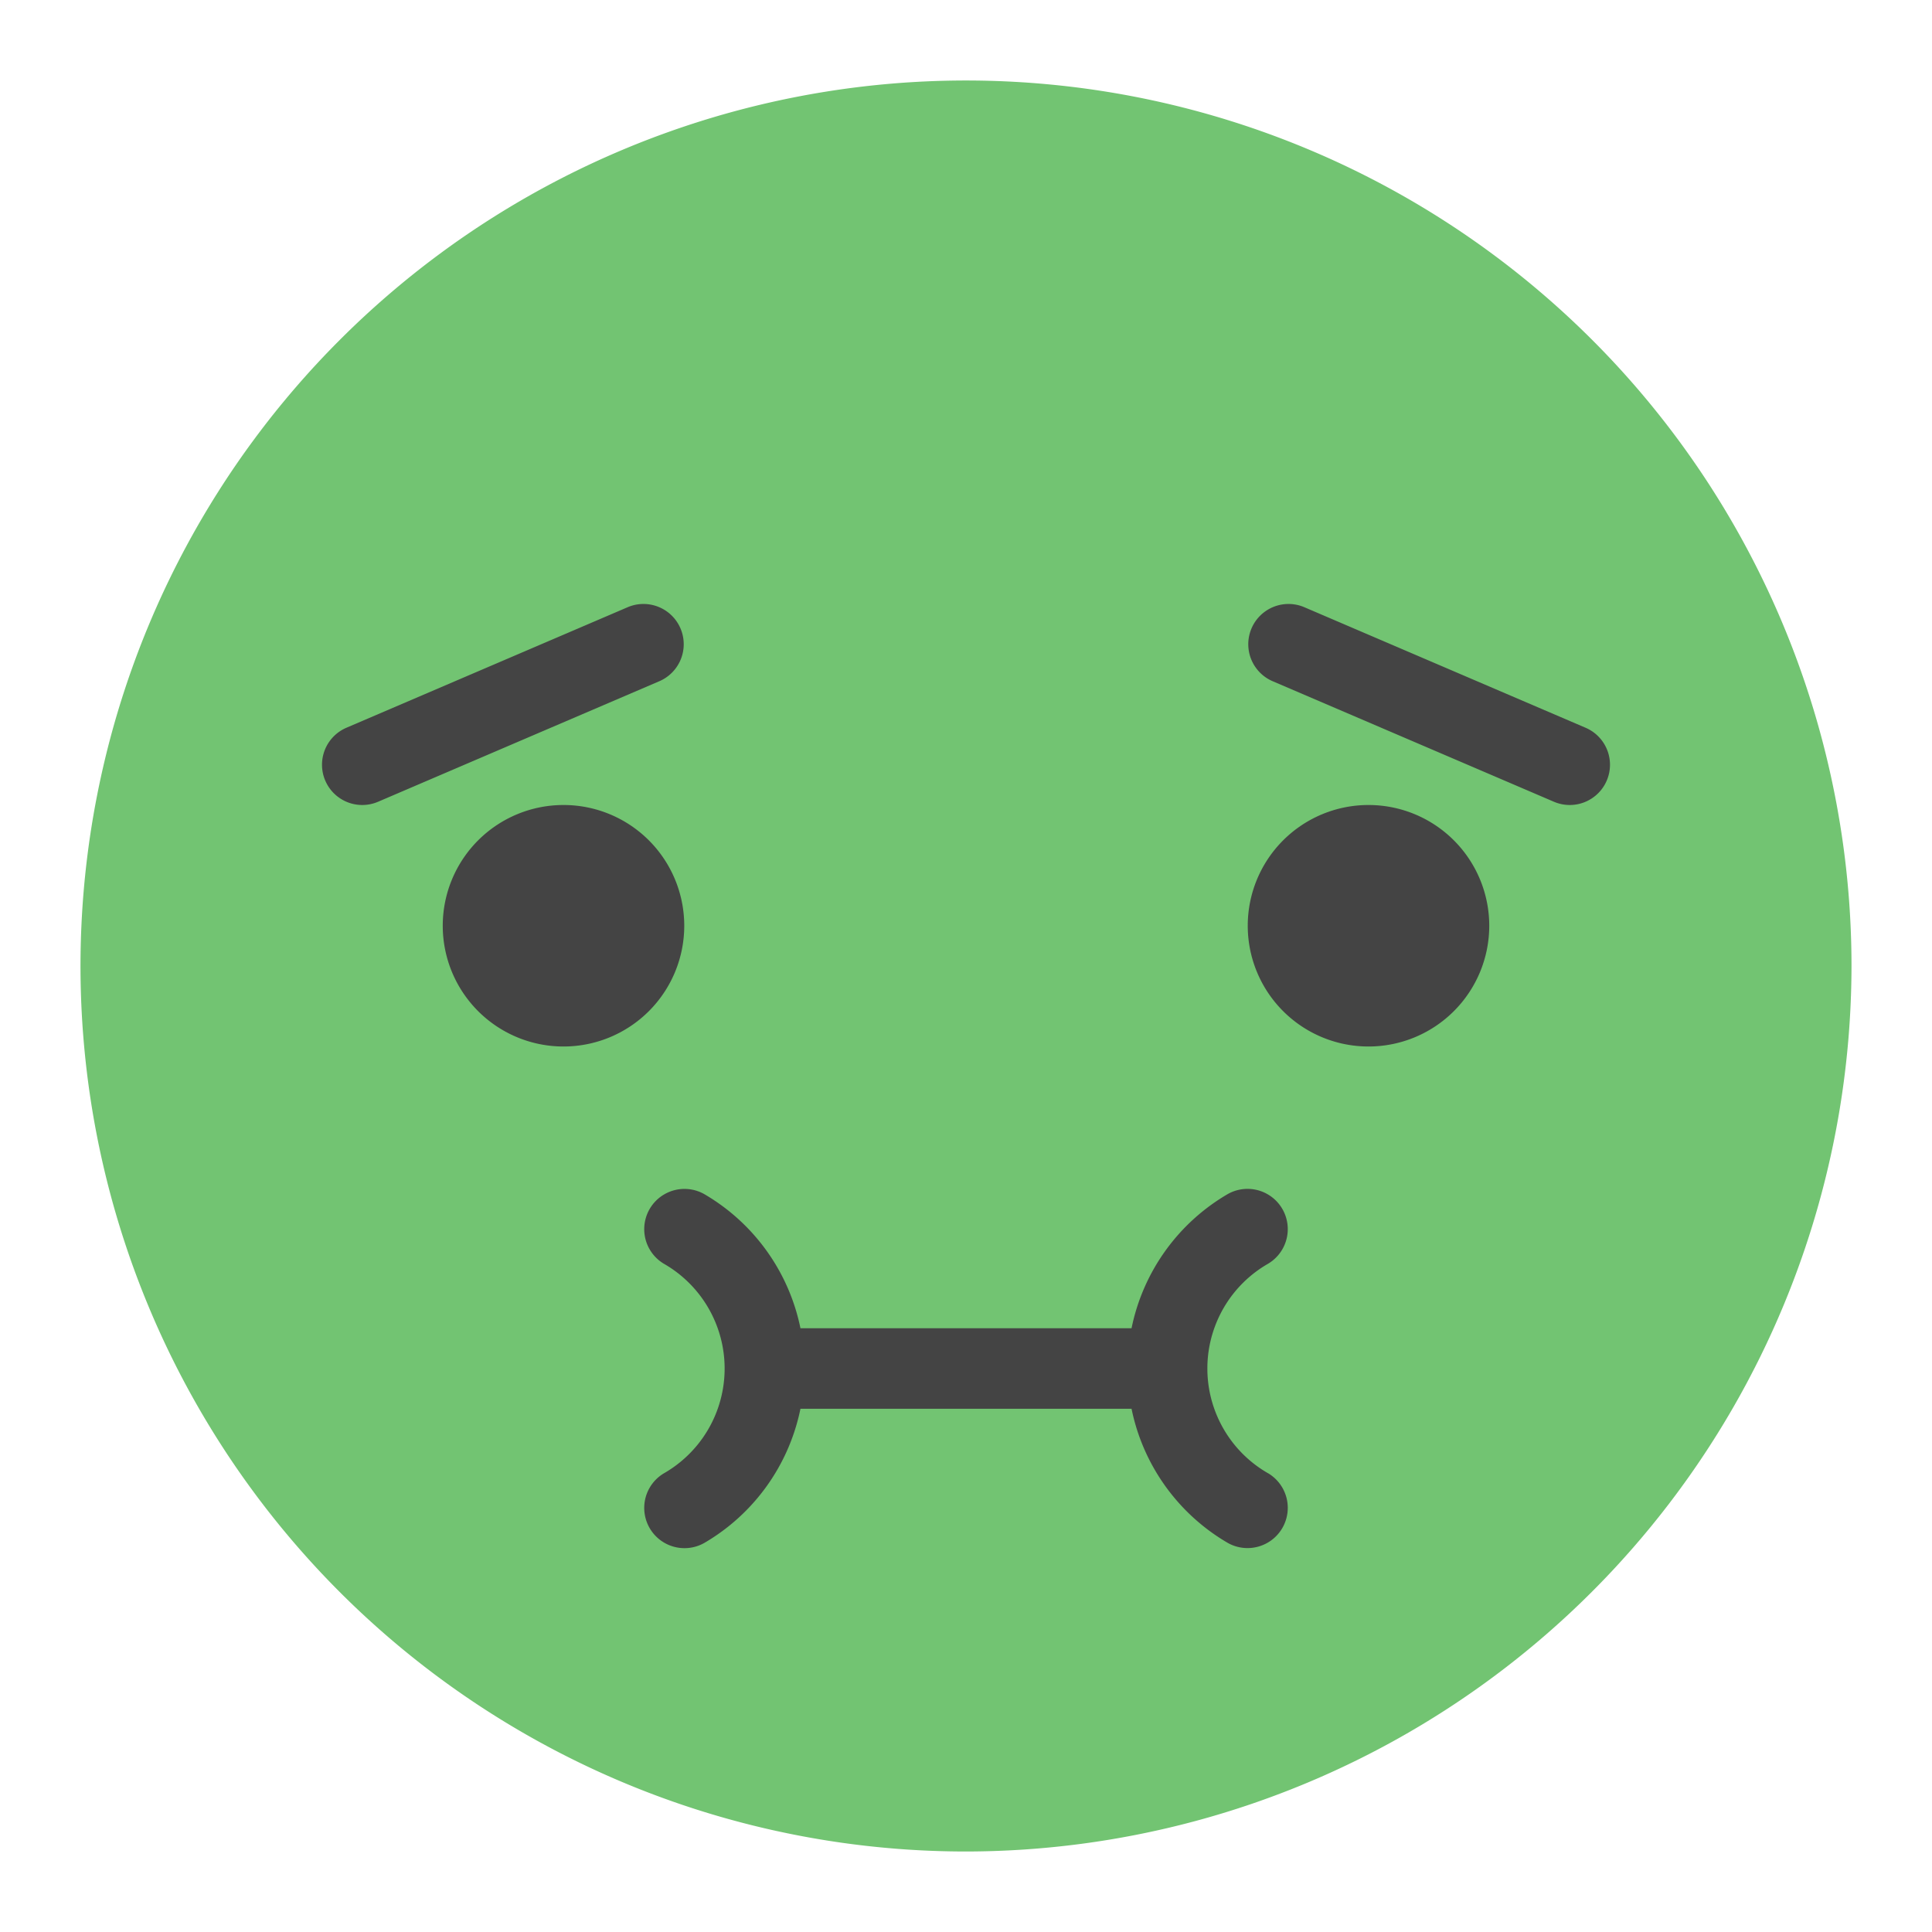 <svg xmlns="http://www.w3.org/2000/svg" height="48" width="48" viewBox="0 0 48 48"><path d="M24,46A22,22,0,1,1,46,24,22.025,22.025,0,0,1,24,46Z" fill="#72c472"></path> <path d="M14,26a3,3,0,1,1,3-3A3,3,0,0,1,14,26Z" fill="#444"></path> <path d="M34,26a3,3,0,1,1,3-3A3,3,0,0,1,34,26Z" fill="#444"></path> <path d="M9,20a1,1,0,0,1-.394-1.919l7-3a1,1,0,0,1,.788,1.838l-7,3A1,1,0,0,1,9,20Z" fill="#444"></path> <path d="M39,20a1,1,0,0,1-.394-.081l-7-3a1,1,0,0,1,.788-1.838l7,3A1,1,0,0,1,39,20Z" fill="#444"></path> <path d="M31.5,36.6a3,3,0,0,1,0-5.2,1,1,0,0,0-1-1.732A5.017,5.017,0,0,0,28.113,33H19.887A5.017,5.017,0,0,0,17.5,29.669a1,1,0,0,0-1,1.732,3,3,0,0,1,0,5.2,1,1,0,0,0,1,1.732A5.017,5.017,0,0,0,19.887,35h8.226A5.017,5.017,0,0,0,30.5,38.331a1,1,0,0,0,1-1.732Z" fill="#444"></path></svg>